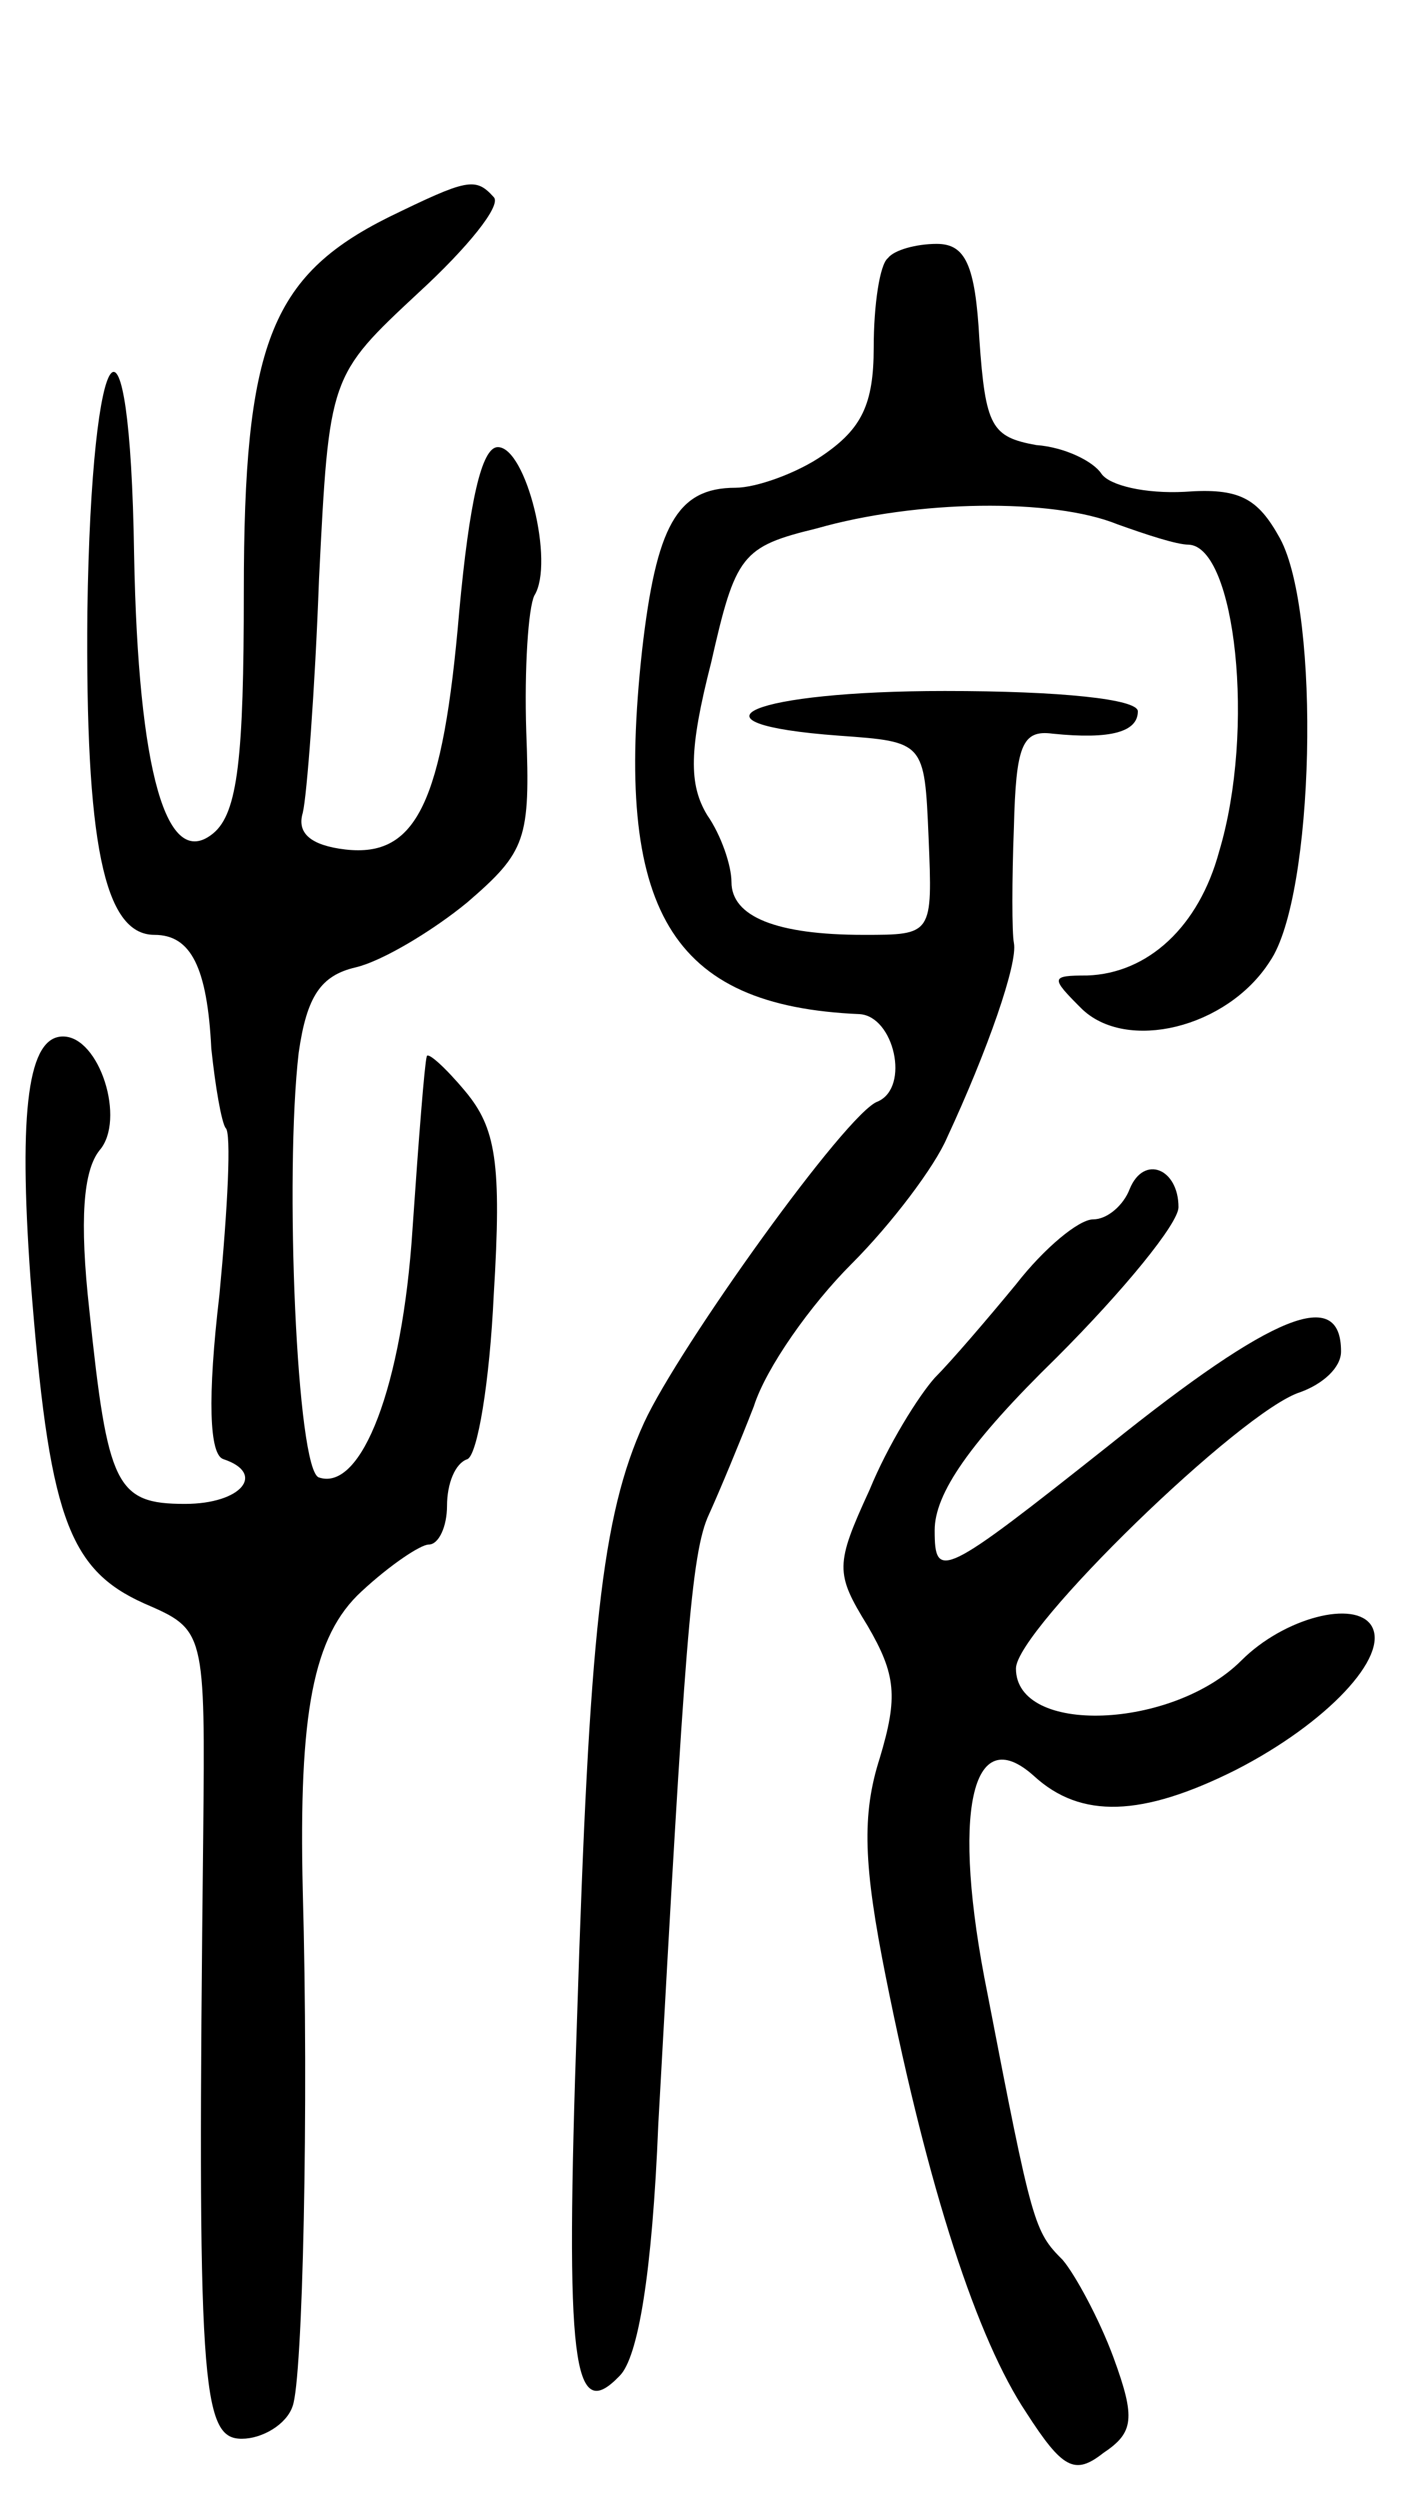<svg version="1.0" xmlns="http://www.w3.org/2000/svg"
 width="69pt" height="123pt" viewBox="0 0 69 123"
 preserveAspectRatio="xMidYMid meet">
<g transform="translate(0,123) scale(0.1,-0.1)"
fill="#000000" stroke="none">
<path d="M191 1123 c-58 -29 -71 -63 -71 -184 0 -82 -3 -109 -15 -119 -23 -19
-37 30 -39 137 -2 135 -21 112 -23 -28 -1 -113 8 -159 33 -159 18 0 26 -16 28
-56 2 -19 5 -36 7 -39 3 -2 1 -40 -3 -82 -6 -51 -5 -79 2 -81 21 -7 9 -22 -19
-22 -34 0 -38 9 -47 95 -5 45 -3 69 5 79 13 15 0 56 -18 56 -17 0 -22 -35 -16
-119 9 -116 18 -143 56 -160 30 -13 30 -13 29 -115 -3 -270 -1 -296 19 -296
10 0 22 7 25 16 5 13 8 147 5 254 -2 87 5 125 29 147 14 13 29 23 33 23 5 0 9
9 9 19 0 11 4 21 10 23 5 2 11 38 13 81 4 65 1 82 -14 100 -10 12 -19 20 -19
17 -1 -3 -4 -41 -7 -85 -5 -77 -25 -129 -46 -122 -11 3 -17 149 -10 209 4 28
11 38 28 42 13 3 38 18 55 32 29 25 31 31 29 84 -1 31 1 61 4 67 10 16 -4 73
-18 73 -8 0 -14 -27 -19 -81 -8 -94 -21 -121 -56 -117 -17 2 -24 8 -21 18 2 8
6 60 8 115 5 100 5 100 49 141 24 22 41 43 37 47 -9 10 -13 9 -52 -10z"/>
<path d="M437 1103 c-4 -3 -7 -23 -7 -44 0 -28 -6 -40 -25 -53 -13 -9 -33 -16
-43 -16 -29 0 -39 -19 -46 -80 -14 -128 14 -175 107 -179 17 -1 25 -36 9 -43
-15 -5 -98 -121 -115 -158 -21 -46 -27 -104 -33 -293 -6 -172 -2 -200 21 -176
9 9 16 50 19 124 13 235 16 281 25 300 5 11 15 35 22 53 6 19 28 50 48 70 20
20 41 48 47 62 20 43 35 86 33 96 -1 5 -1 31 0 57 1 40 4 48 19 46 29 -3 42 1
42 11 0 6 -38 10 -95 10 -95 0 -133 -16 -52 -22 42 -3 42 -3 44 -50 2 -48 2
-48 -32 -48 -43 0 -65 9 -65 26 0 8 -5 23 -12 33 -9 15 -9 32 2 75 12 53 15
57 52 66 49 14 116 15 148 2 14 -5 29 -10 35 -10 23 -1 33 -91 15 -151 -10
-37 -35 -60 -65 -61 -18 0 -18 -1 -3 -16 22 -22 72 -10 93 23 22 32 25 171 5
208 -11 20 -20 25 -47 23 -19 -1 -37 3 -41 9 -4 6 -18 13 -32 14 -22 4 -25 9
-28 52 -2 37 -7 47 -21 47 -10 0 -21 -3 -24 -7z"/>
<path d="M556 645 c-3 -8 -11 -15 -18 -15 -7 0 -24 -14 -38 -32 -14 -17 -32
-38 -40 -46 -8 -9 -23 -33 -32 -55 -17 -37 -17 -41 -1 -67 14 -24 15 -35 6
-65 -9 -28 -8 -53 3 -108 21 -105 45 -178 69 -214 18 -28 24 -31 38 -20 15 10
16 17 5 47 -7 19 -19 41 -25 48 -14 14 -15 17 -37 131 -18 89 -8 135 23 107
23 -21 53 -20 99 3 45 23 76 56 67 71 -8 13 -43 4 -64 -17 -34 -34 -111 -37
-111 -4 0 19 111 127 140 136 11 4 20 12 20 20 0 32 -33 19 -114 -46 -82 -65
-86 -67 -86 -42 0 18 17 43 60 85 33 33 60 66 60 74 0 19 -17 26 -24 9z"/>
</g>
</svg>
